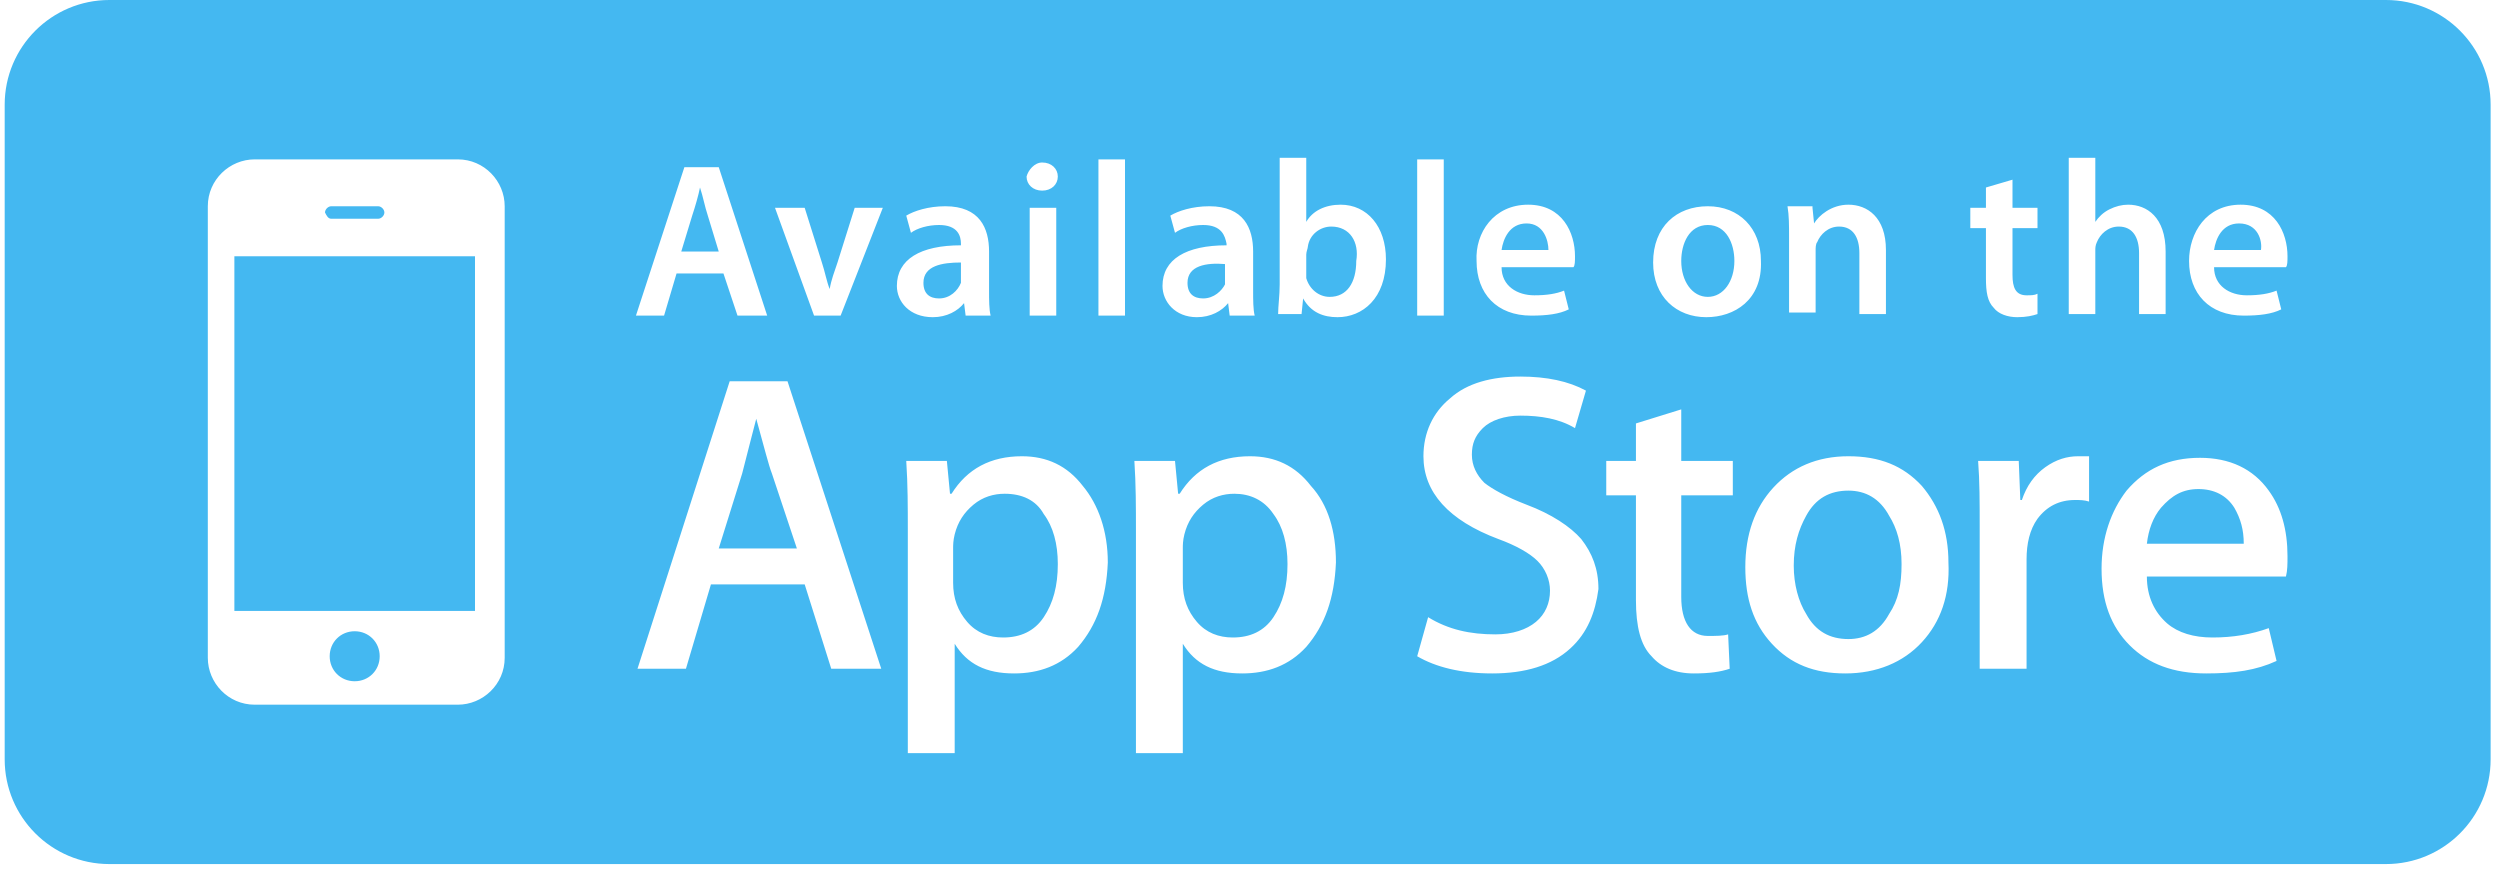 <svg width="160" height="56" viewBox="0 0 160 56" fill="none" xmlns="http://www.w3.org/2000/svg">
<path d="M21.2 14H24.2C24.4 14 24.6 13.8 24.6 13.6C24.6 13.4 24.4 13.2 24.2 13.2H21.2C21 13.2 20.8 13.4 20.8 13.6C20.9 13.8 21 14 21.2 14ZM22.7 40.4C21.8 40.4 21.1 41.1 21.1 42C21.1 42.9 21.8 43.6 22.7 43.6C23.6 43.6 24.3 42.9 24.3 42C24.3 41.1 23.6 40.4 22.7 40.4ZM15 39.1H30.4V16.4H15V39.1ZM64.3 31.6C63.6 31.6 62.9 31.8 62.3 32.3C61.7 32.8 61.3 33.4 61.1 34.2C61 34.6 61 34.9 61 35.1V37.3C61 38.3 61.3 39.1 61.9 39.8C62.5 40.5 63.3 40.8 64.2 40.8C65.3 40.8 66.2 40.4 66.8 39.5C67.4 38.6 67.7 37.5 67.7 36.1C67.7 34.8 67.4 33.7 66.8 32.9C66.3 32 65.4 31.6 64.3 31.6ZM118.3 31.4C117.1 31.4 116.2 31.9 115.6 33C115.1 33.9 114.8 34.9 114.8 36.2C114.8 37.4 115.1 38.5 115.6 39.3C116.2 40.4 117.1 40.9 118.3 40.9C119.4 40.9 120.3 40.4 120.9 39.3C121.5 38.4 121.7 37.4 121.7 36.1C121.7 34.8 121.4 33.8 120.9 33C120.3 31.9 119.4 31.4 118.3 31.4ZM79 31.6C78.3 31.6 77.6 31.8 77 32.3C76.4 32.8 76 33.4 75.8 34.2C75.7 34.6 75.7 34.9 75.7 35.1V37.3C75.7 38.3 76 39.1 76.6 39.8C77.2 40.5 78 40.8 78.9 40.8C80 40.8 80.9 40.4 81.5 39.5C82.1 38.6 82.4 37.5 82.4 36.1C82.4 34.8 82.1 33.7 81.5 32.9C80.9 32 80 31.6 79 31.6ZM48.4 26.8C48.2 27.6 47.9 28.7 47.5 30.3L46 35.1H51L49.4 30.3C49.2 29.8 48.9 28.6 48.4 26.8ZM140.7 31.3C139.7 31.3 139 31.7 138.3 32.5C137.8 33.1 137.5 33.9 137.4 34.8H143.6C143.6 33.9 143.4 33.2 143 32.5C142.5 31.7 141.7 31.3 140.7 31.3ZM61.5 18.1C61.5 18 61.5 17.8 61.5 17.7V16.8C60.3 16.8 59.1 17 59.1 18.1C59.1 18.8 59.5 19.1 60.1 19.1C60.8 19.1 61.3 18.6 61.5 18.1ZM45.3 13.8C45.1 13.2 45 12.6 44.8 12C44.7 12.5 44.5 13.2 44.3 13.8L43.6 16.1H46L45.3 13.8ZM152.7 0H7C3.3 0 0.3 3 0.3 6.7V48.6C0.3 52.3 3.3 55.3 7 55.3H152.7C156.4 55.3 159.4 52.3 159.4 48.6V6.7C159.4 3 156.4 0 152.7 0ZM143.4 13.1C145.6 13.1 146.4 14.9 146.4 16.4C146.4 16.7 146.4 17 146.3 17.1H141.7C141.7 18.3 142.7 18.9 143.8 18.9C144.6 18.9 145.2 18.8 145.7 18.6L146 19.8C145.4 20.1 144.6 20.2 143.6 20.2C141.4 20.2 140.1 18.8 140.1 16.7C140.1 14.9 141.2 13.1 143.4 13.1ZM116 13.3L116.1 14.3C116.4 13.8 117.2 13.1 118.3 13.1C119.5 13.1 120.7 13.9 120.7 16V20.1H119V16.2C119 15.2 118.6 14.5 117.7 14.5C117 14.5 116.5 15 116.3 15.5C116.2 15.6 116.2 15.9 116.2 16V20H114.5V15.2C114.5 14.4 114.5 13.8 114.4 13.2H116V13.3ZM97.8 13.1C100 13.1 100.8 14.9 100.8 16.4C100.8 16.7 100.8 17 100.7 17.1H96.1C96.1 18.3 97.1 18.9 98.2 18.9C99 18.9 99.6 18.8 100.1 18.6L100.4 19.8C99.8 20.1 99 20.2 98 20.2C95.8 20.2 94.5 18.8 94.5 16.7C94.4 14.9 95.6 13.1 97.8 13.1ZM90.7 10.2H92.4V20.2H90.7V10.2ZM77 14.4C76.3 14.4 75.6 14.6 75.2 14.9L74.9 13.8C75.4 13.5 76.3 13.2 77.4 13.2C79.6 13.2 80.2 14.6 80.2 16.1V18.6C80.2 19.2 80.2 19.8 80.3 20.2H78.7L78.6 19.4C78.2 19.9 77.5 20.3 76.6 20.3C75.2 20.3 74.4 19.3 74.4 18.3C74.4 16.6 75.9 15.7 78.5 15.7V15.6C78.4 15.1 78.2 14.4 77 14.4ZM66.7 10.4C67.3 10.4 67.7 10.8 67.7 11.3C67.7 11.8 67.3 12.2 66.7 12.2C66.1 12.2 65.7 11.8 65.7 11.3C65.8 10.9 66.2 10.4 66.7 10.4ZM67.6 13.3V20.2H65.9V13.3H67.6ZM43.8 10.7H46L49.1 20.2H47.2L46.3 17.5H43.3L42.5 20.2H40.7L43.8 10.7ZM32.3 42.1C32.3 43.8 30.9 45.1 29.3 45.1H16.3C14.6 45.1 13.3 43.7 13.3 42.1V13.2C13.3 11.5 14.7 10.2 16.3 10.2H29.3C31 10.2 32.3 11.6 32.3 13.2V42.1ZM53.2 42.8L51.5 37.4H45.5L43.9 42.8H40.8L46.7 24.4H50.4L56.4 42.8H53.2ZM53.8 20.2H52.1L49.6 13.3H51.5L52.6 16.8C52.8 17.4 52.9 18 53.1 18.5C53.2 17.9 53.4 17.4 53.6 16.8L54.7 13.3H56.5L53.8 20.2ZM57.4 18.3C57.4 16.6 58.9 15.7 61.5 15.7V15.6C61.5 15.1 61.3 14.4 60.1 14.4C59.4 14.4 58.7 14.6 58.3 14.9L58 13.8C58.5 13.5 59.4 13.2 60.5 13.2C62.7 13.2 63.3 14.6 63.3 16.1V18.6C63.3 19.2 63.3 19.8 63.4 20.2H61.8L61.7 19.4C61.3 19.9 60.6 20.3 59.7 20.3C58.2 20.3 57.4 19.3 57.4 18.3ZM69 41.4C67.9 42.6 66.5 43.1 64.9 43.1C63.1 43.1 61.9 42.5 61.1 41.2V48.2H58.1V33.9C58.1 32.5 58.1 31 58 29.5H60.6L60.8 31.6H60.9C61.9 30 63.4 29.2 65.4 29.2C67 29.2 68.3 29.8 69.3 31.1C70.3 32.3 70.9 34 70.9 36C70.8 38.3 70.2 40 69 41.4ZM72 20.2H70.3V10.2H72V20.2ZM83.6 41.4C82.5 42.6 81.1 43.1 79.5 43.1C77.7 43.1 76.5 42.5 75.7 41.2V48.2H72.7V33.9C72.7 32.5 72.7 31 72.6 29.5H75.2L75.4 31.6H75.5C76.5 30 78 29.2 80 29.2C81.6 29.2 82.9 29.8 83.9 31.1C85 32.3 85.5 34 85.5 36C85.4 38.3 84.8 40 83.6 41.4ZM85.6 20.3C84.7 20.3 83.9 20 83.4 19.1L83.3 20.1H81.8C81.8 19.6 81.9 18.9 81.9 18.2V10.1H83.6V14.2C84 13.5 84.8 13.1 85.8 13.1C87.5 13.1 88.7 14.5 88.7 16.6C88.7 19.1 87.2 20.3 85.6 20.3ZM100.5 41.5C99.3 42.6 97.6 43.1 95.5 43.1C93.5 43.1 91.9 42.7 90.7 42L91.4 39.5C92.7 40.3 94.1 40.6 95.7 40.6C96.8 40.6 97.7 40.3 98.3 39.8C98.9 39.3 99.2 38.6 99.2 37.8C99.2 37.1 98.9 36.4 98.4 35.9C97.9 35.4 97 34.9 95.9 34.5C92.7 33.3 91.1 31.5 91.1 29.2C91.1 27.7 91.7 26.4 92.8 25.5C93.9 24.5 95.5 24.1 97.3 24.1C99 24.1 100.4 24.4 101.5 25L100.8 27.4C99.8 26.8 98.6 26.6 97.3 26.6C96.3 26.6 95.4 26.9 94.9 27.4C94.4 27.9 94.2 28.4 94.2 29.1C94.2 29.8 94.5 30.4 95 30.9C95.5 31.3 96.4 31.8 97.7 32.3C99.3 32.9 100.5 33.7 101.2 34.5C101.9 35.4 102.3 36.4 102.3 37.7C102.1 39.2 101.6 40.5 100.5 41.5ZM110.9 31.7H107.6V38.2C107.6 39.8 108.2 40.7 109.3 40.7C109.8 40.7 110.3 40.7 110.6 40.6L110.7 42.8C110.1 43 109.4 43.1 108.4 43.1C107.2 43.1 106.3 42.7 105.7 42C105 41.3 104.7 40.1 104.7 38.4V31.7H102.8V29.5H104.7V27.1L107.6 26.2V29.5H110.9V31.7ZM109.2 20.3C107.3 20.3 105.8 19 105.8 16.8C105.8 14.5 107.3 13.2 109.3 13.2C111.3 13.2 112.7 14.6 112.7 16.7C112.8 19.2 111 20.3 109.2 20.3ZM123 41.1C121.8 42.4 120.1 43.1 118.1 43.1C116.1 43.1 114.6 42.5 113.4 41.2C112.2 39.9 111.7 38.3 111.7 36.3C111.7 34.2 112.3 32.5 113.5 31.2C114.7 29.9 116.3 29.2 118.3 29.2C120.3 29.2 121.8 29.8 123 31.1C124.1 32.4 124.7 34 124.7 36C124.8 38.1 124.2 39.8 123 41.1ZM126.1 13.3H127.1V12L128.8 11.5V13.3H130.4V14.6H128.8V17.6C128.8 18.4 129 18.9 129.7 18.9C130 18.9 130.2 18.9 130.4 18.8V20.1C130.1 20.2 129.7 20.3 129.1 20.3C128.5 20.3 127.9 20.1 127.6 19.7C127.2 19.3 127.1 18.7 127.1 17.8V14.6H126.1V13.3ZM133.7 32.1C133.4 32 133.1 32 132.8 32C131.8 32 131 32.4 130.4 33.2C129.9 33.9 129.7 34.8 129.7 35.8V42.8H126.7V33.7C126.7 32.2 126.7 30.8 126.6 29.5H129.2L129.3 32H129.4C129.7 31.1 130.2 30.4 130.9 29.9C131.6 29.4 132.3 29.2 133 29.2C133.3 29.2 133.5 29.2 133.7 29.2V32.1ZM134.1 16V20.1H132.4V10.1H134.1V14.2C134.3 13.9 134.6 13.6 135 13.4C135.4 13.2 135.8 13.1 136.2 13.1C137.4 13.1 138.6 13.9 138.6 16.1V20.1H136.9V16.2C136.9 15.2 136.5 14.5 135.6 14.5C134.9 14.5 134.4 15 134.2 15.5C134.1 15.7 134.1 15.9 134.1 16ZM146.3 36.9H137.4C137.4 38.2 137.9 39.2 138.7 39.9C139.4 40.5 140.4 40.8 141.6 40.8C142.9 40.8 144.1 40.6 145.2 40.2L145.7 42.3C144.4 42.9 143 43.1 141.2 43.1C139.1 43.1 137.5 42.5 136.3 41.3C135.1 40.1 134.5 38.5 134.5 36.4C134.5 34.4 135.1 32.7 136.1 31.4C137.3 30 138.8 29.3 140.8 29.3C142.7 29.3 144.2 30 145.2 31.4C146 32.5 146.4 33.9 146.4 35.6C146.4 36.1 146.4 36.5 146.3 36.9ZM85.2 14.5C84.5 14.5 83.8 15 83.7 15.8C83.7 15.9 83.6 16.1 83.6 16.3V17.4C83.6 17.5 83.6 17.7 83.6 17.8C83.8 18.5 84.4 19 85.1 19C86.2 19 86.8 18.1 86.8 16.7C87 15.5 86.4 14.5 85.2 14.5ZM97.7 14.3C96.6 14.3 96.2 15.3 96.1 16H99.1C99.1 15.4 98.8 14.3 97.7 14.3ZM109.3 14.4C108.1 14.4 107.6 15.6 107.6 16.7C107.6 18 108.3 19 109.3 19C110.3 19 111 18 111 16.7C111 15.6 110.5 14.4 109.3 14.4ZM76 18.1C76 18.8 76.4 19.1 77 19.1C77.7 19.1 78.2 18.6 78.4 18.2C78.4 18.1 78.4 17.9 78.4 17.8V16.9C77.2 16.8 76 17 76 18.1ZM143.3 14.3C142.2 14.3 141.8 15.3 141.7 16H144.7C144.8 15.4 144.5 14.3 143.3 14.3Z" fill="#44B8F1"/>
</svg>
